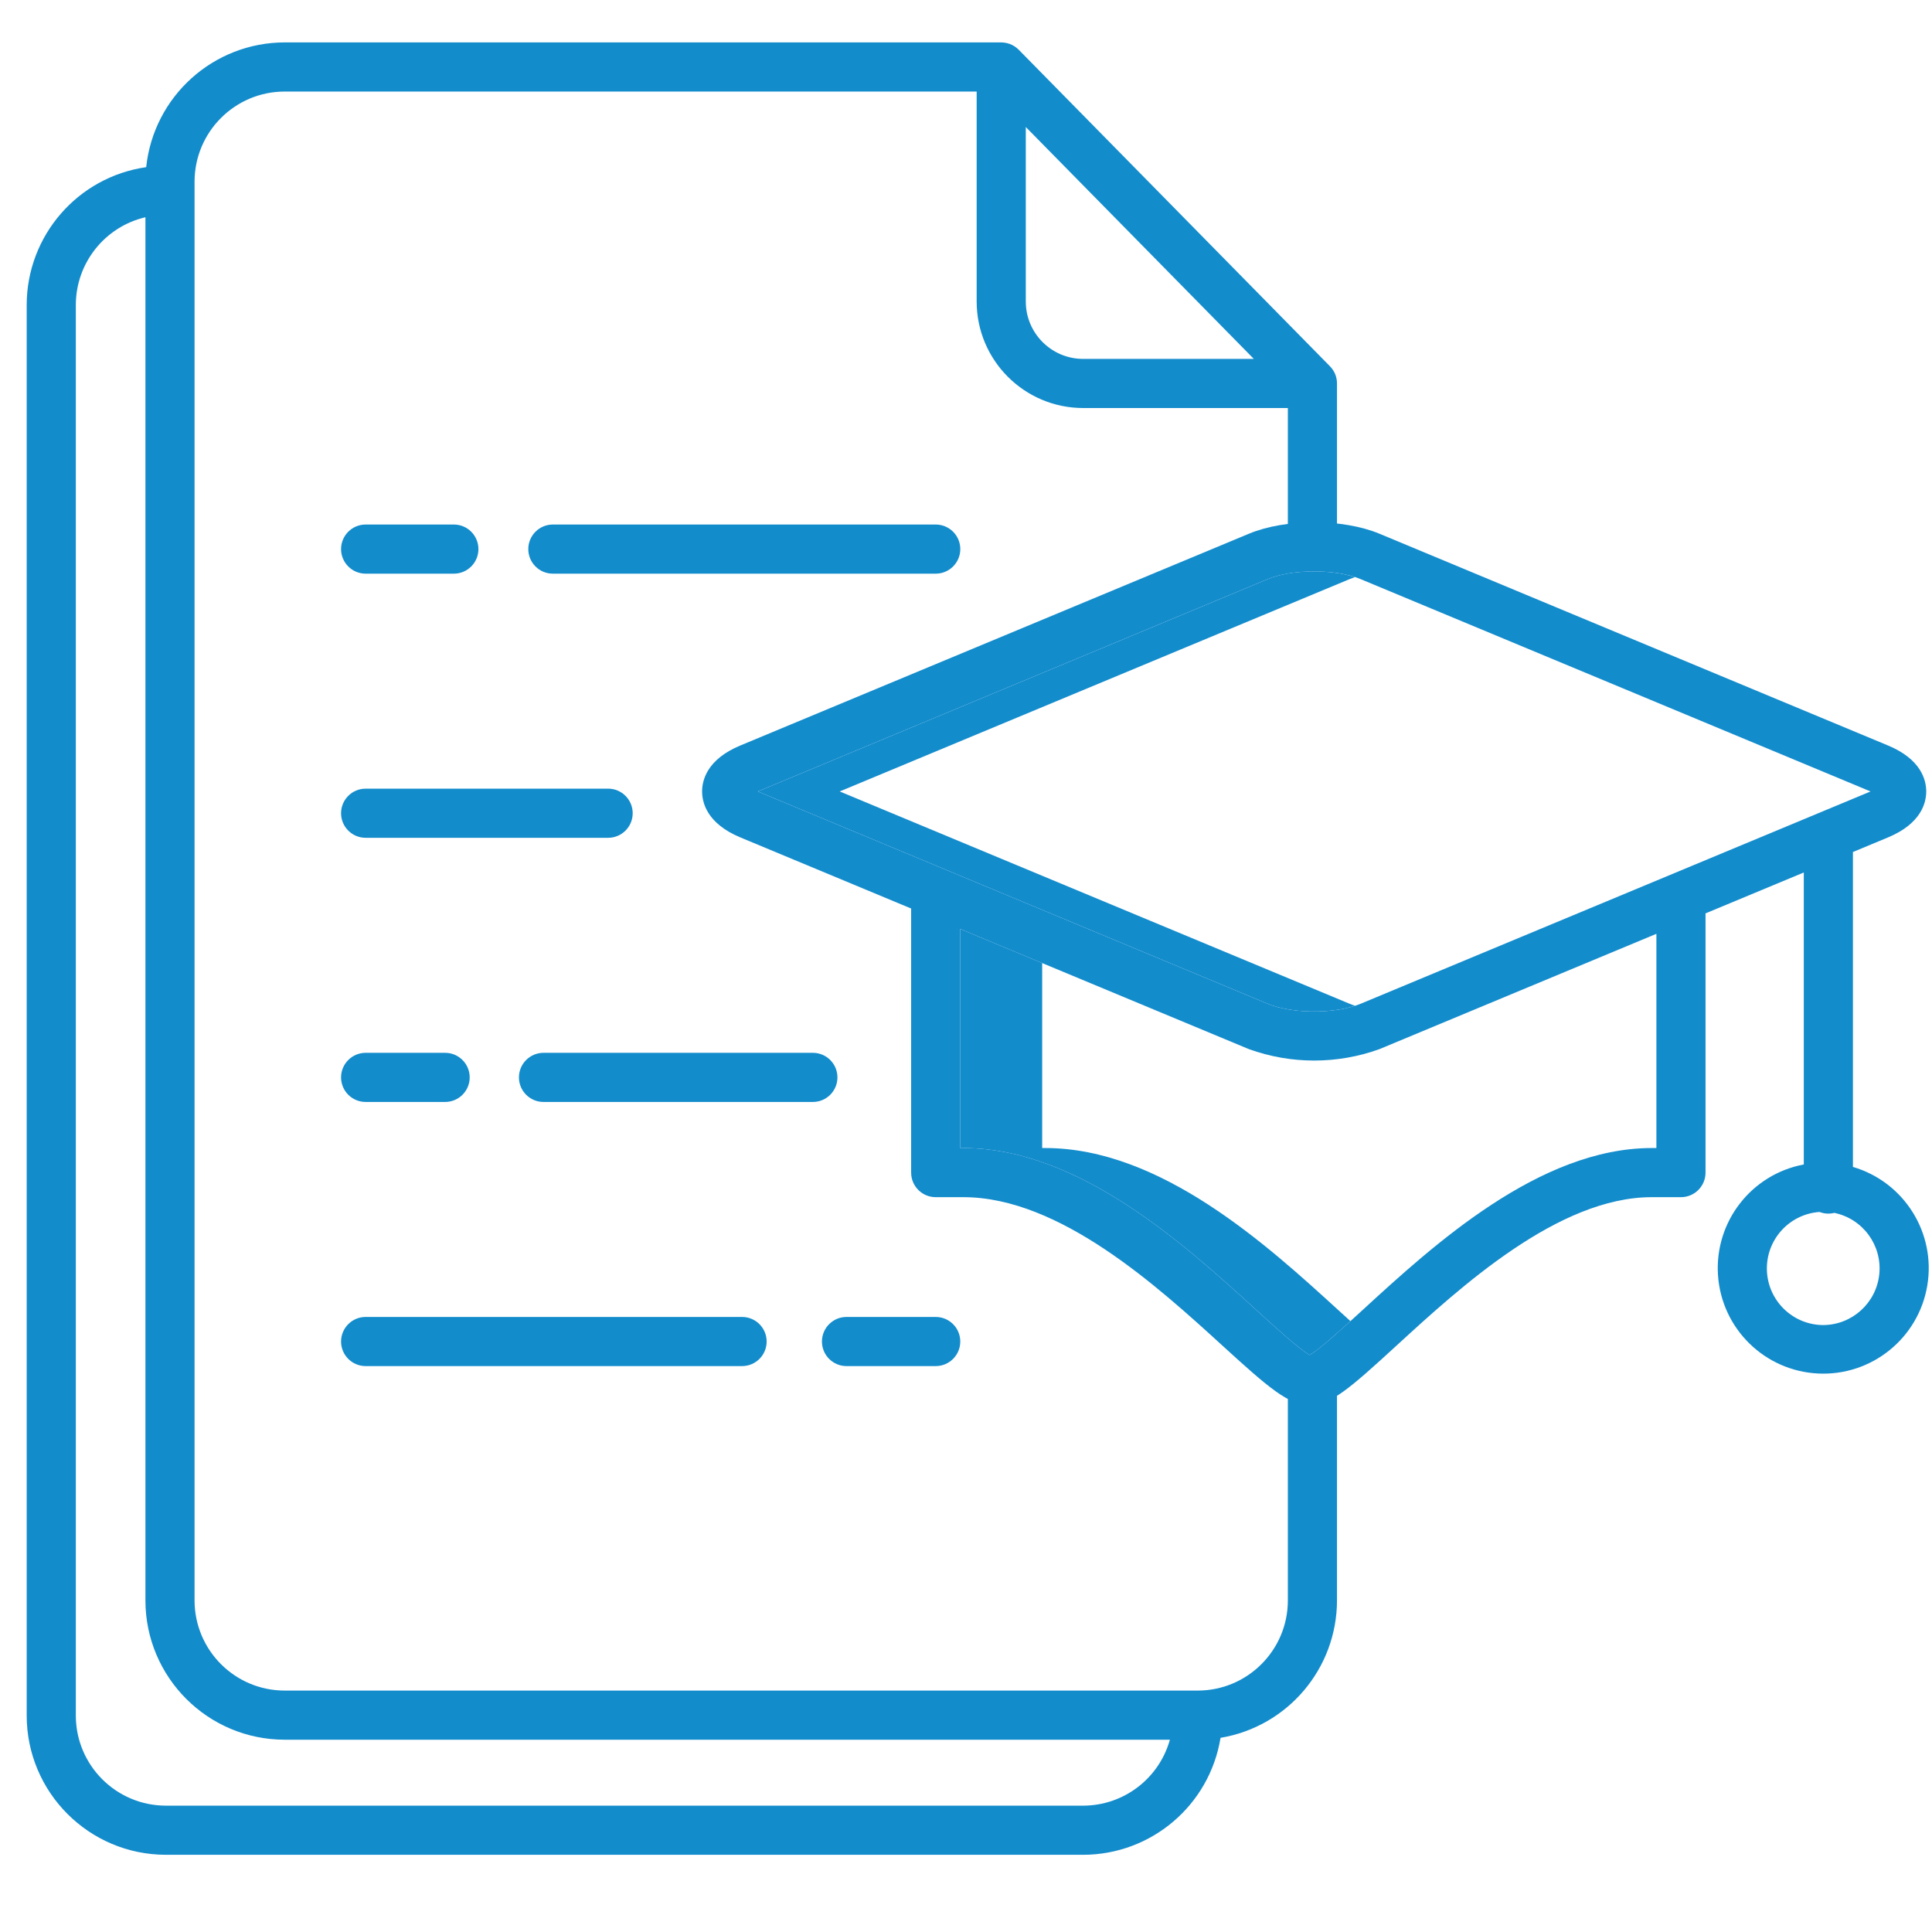 <svg width="81" height="81" viewBox="0 0 81 81" fill="none" xmlns="http://www.w3.org/2000/svg">
<g clip-path="url('#clip0_1_141')">
<path d="M56.585 42.084L35.262 33.206C35.243 33.197 35.224 33.19 35.206 33.182C35.224 33.174 35.243 33.166 35.262 33.158L56.585 24.279C56.658 24.249 56.734 24.221 56.814 24.196C55.755 23.85 54.115 23.878 53.152 24.279L31.829 33.158C31.809 33.166 31.791 33.174 31.773 33.182C31.79 33.19 31.809 33.197 31.829 33.206L53.152 42.084C54.116 42.485 55.756 42.513 56.814 42.167C56.734 42.142 56.658 42.114 56.585 42.084Z" fill="#138CCC"></path>
<path d="M56.09 54.909C53.133 52.21 48.664 48.132 43.827 48.132H43.694V40.377L40.26 38.948V48.133H40.394C45.23 48.133 49.699 52.211 52.656 54.909C53.468 55.65 54.459 56.554 54.908 56.81C55.26 56.605 55.948 55.999 56.618 55.389C56.438 55.227 56.26 55.064 56.09 54.909Z" fill="#138CCC"></path>
<path d="M6.956 77.763H45.41C48.273 77.76 50.711 75.684 51.172 72.859C53.987 72.389 56.05 69.955 56.054 67.101V57.951C56.054 57.382 55.593 56.921 55.024 56.921C54.455 56.921 53.994 57.382 53.994 57.951V67.101C53.992 69.186 52.302 70.876 50.217 70.878H11.934C9.849 70.876 8.16 69.186 8.157 67.101V7.615C8.16 5.53 9.849 3.841 11.934 3.838H40.947V12.644C40.95 15.108 42.947 17.104 45.41 17.107H53.994V22.625C53.994 23.194 54.455 23.655 55.024 23.655C55.593 23.655 56.054 23.194 56.054 22.625V16.077C56.054 16.043 56.053 16.008 56.049 15.974C56.047 15.954 56.044 15.934 56.04 15.914C56.038 15.901 56.037 15.888 56.034 15.875C56.029 15.851 56.023 15.827 56.017 15.804C56.015 15.795 56.013 15.787 56.01 15.778C56.003 15.754 55.995 15.732 55.986 15.709C55.983 15.701 55.98 15.692 55.977 15.684C55.968 15.663 55.958 15.643 55.947 15.622C55.943 15.613 55.939 15.603 55.934 15.593C55.924 15.575 55.913 15.557 55.902 15.54C55.895 15.529 55.889 15.518 55.882 15.507C55.872 15.491 55.86 15.476 55.848 15.461C55.839 15.449 55.831 15.438 55.822 15.427C55.81 15.412 55.798 15.399 55.785 15.385C55.776 15.375 55.768 15.365 55.758 15.355L42.711 2.086L42.708 2.083C42.694 2.069 42.679 2.057 42.665 2.044C42.654 2.034 42.644 2.024 42.633 2.015C42.609 1.995 42.583 1.976 42.556 1.958L42.553 1.955C42.413 1.86 42.25 1.801 42.08 1.784C42.046 1.78 42.011 1.778 41.977 1.778H11.934C8.947 1.782 6.444 4.037 6.129 7.008C3.256 7.422 1.123 9.882 1.119 12.785V71.927C1.122 75.149 3.733 77.76 6.956 77.763ZM43.007 12.644V5.325L52.567 15.047H45.41C44.084 15.046 43.008 13.97 43.007 12.644ZM3.179 12.785C3.181 11.031 4.389 9.508 6.097 9.108V67.101C6.101 70.324 8.712 72.935 11.934 72.938H49.048C48.592 74.571 47.106 75.701 45.41 75.703H6.956C4.871 75.701 3.181 74.011 3.179 71.927V12.785Z" fill="#138CCC"></path>
<path d="M39.23 21.991H23.179C22.61 21.991 22.149 22.453 22.149 23.021C22.149 23.59 22.61 24.051 23.179 24.051H39.23C39.799 24.051 40.261 23.59 40.261 23.021C40.261 22.453 39.799 21.991 39.23 21.991Z" fill="#138CCC"></path>
<path d="M15.329 24.051H19.028C19.597 24.051 20.058 23.59 20.058 23.021C20.058 22.453 19.597 21.991 19.028 21.991H15.329C14.761 21.991 14.299 22.453 14.299 23.021C14.299 23.59 14.761 24.051 15.329 24.051Z" fill="#138CCC"></path>
<path d="M15.329 35.125H25.496C26.065 35.125 26.526 34.664 26.526 34.095C26.526 33.526 26.065 33.065 25.496 33.065H15.329C14.761 33.065 14.299 33.526 14.299 34.095C14.299 34.664 14.761 35.125 15.329 35.125Z" fill="#138CCC"></path>
<path d="M35.11 45.17C35.11 44.601 34.649 44.14 34.08 44.14H22.787C22.218 44.14 21.757 44.601 21.757 45.17C21.757 45.739 22.218 46.2 22.787 46.2H34.08C34.649 46.2 35.11 45.739 35.11 45.17Z" fill="#138CCC"></path>
<path d="M15.329 46.2H18.662C19.231 46.2 19.692 45.739 19.692 45.17C19.692 44.601 19.231 44.14 18.662 44.14H15.329C14.761 44.14 14.299 44.601 14.299 45.17C14.299 45.739 14.761 46.2 15.329 46.2Z" fill="#138CCC"></path>
<path d="M35.49 57.274H39.23C39.799 57.274 40.26 56.813 40.26 56.244C40.26 55.675 39.799 55.214 39.23 55.214H35.49C34.922 55.214 34.46 55.675 34.46 56.244C34.46 56.813 34.922 57.274 35.49 57.274Z" fill="#138CCC"></path>
<path d="M15.329 57.274H31.112C31.681 57.274 32.142 56.813 32.142 56.244C32.142 55.675 31.681 55.214 31.112 55.214H15.329C14.761 55.214 14.299 55.675 14.299 56.244C14.299 56.813 14.761 57.274 15.329 57.274Z" fill="#138CCC"></path>
<path d="M77.685 48.924V35.721L79.158 35.108C80.55 34.528 80.758 33.652 80.758 33.182C80.758 32.711 80.55 31.835 79.158 31.256L57.835 22.377C56.299 21.738 53.895 21.738 52.36 22.377L31.037 31.256C29.644 31.835 29.436 32.711 29.436 33.182C29.436 33.652 29.644 34.528 31.037 35.108L38.2 38.09V49.162C38.2 49.731 38.661 50.192 39.23 50.192H40.394C44.432 50.192 48.545 53.946 51.268 56.431C53.154 58.152 54.026 58.914 54.913 58.914C55.789 58.914 56.606 58.197 58.534 56.429C61.242 53.946 65.335 50.192 69.249 50.192H70.475C71.044 50.192 71.505 49.731 71.505 49.162V38.294L75.625 36.579V48.821C73.422 49.234 71.876 51.231 72.028 53.467C72.18 55.704 73.981 57.473 76.22 57.585C78.458 57.697 80.427 56.116 80.801 53.906C81.175 51.696 79.836 49.555 77.685 48.924ZM31.773 33.182C31.79 33.174 31.809 33.166 31.829 33.158L53.151 24.279C54.188 23.848 56.006 23.848 57.043 24.279L78.366 33.158C78.385 33.166 78.404 33.174 78.422 33.182C78.404 33.19 78.385 33.197 78.366 33.206L57.043 42.084C56.007 42.515 54.188 42.515 53.151 42.084L31.829 33.206C31.809 33.197 31.79 33.19 31.773 33.182ZM69.445 48.132H69.249C64.534 48.132 60.085 52.211 57.141 54.911C56.337 55.649 55.354 56.55 54.908 56.809C54.459 56.554 53.468 55.649 52.656 54.909C49.699 52.21 45.23 48.132 40.394 48.132H40.26V38.948L52.36 43.985C54.129 44.624 56.066 44.624 57.835 43.985L69.445 39.151V48.132ZM76.439 55.554C75.163 55.548 74.12 54.533 74.078 53.257C74.037 51.981 75.011 50.901 76.285 50.812C76.482 50.889 76.698 50.903 76.903 50.85C78.095 51.095 78.91 52.2 78.791 53.411C78.671 54.622 77.656 55.547 76.439 55.554Z" fill="#138CCC"></path>
</g>
<defs>
<clipPath id="clip0_1_141">
<rect width="80" height="80" fill="white" transform="translate(0.99 0.159)"></rect>
</clipPath>
</defs>
</svg>
